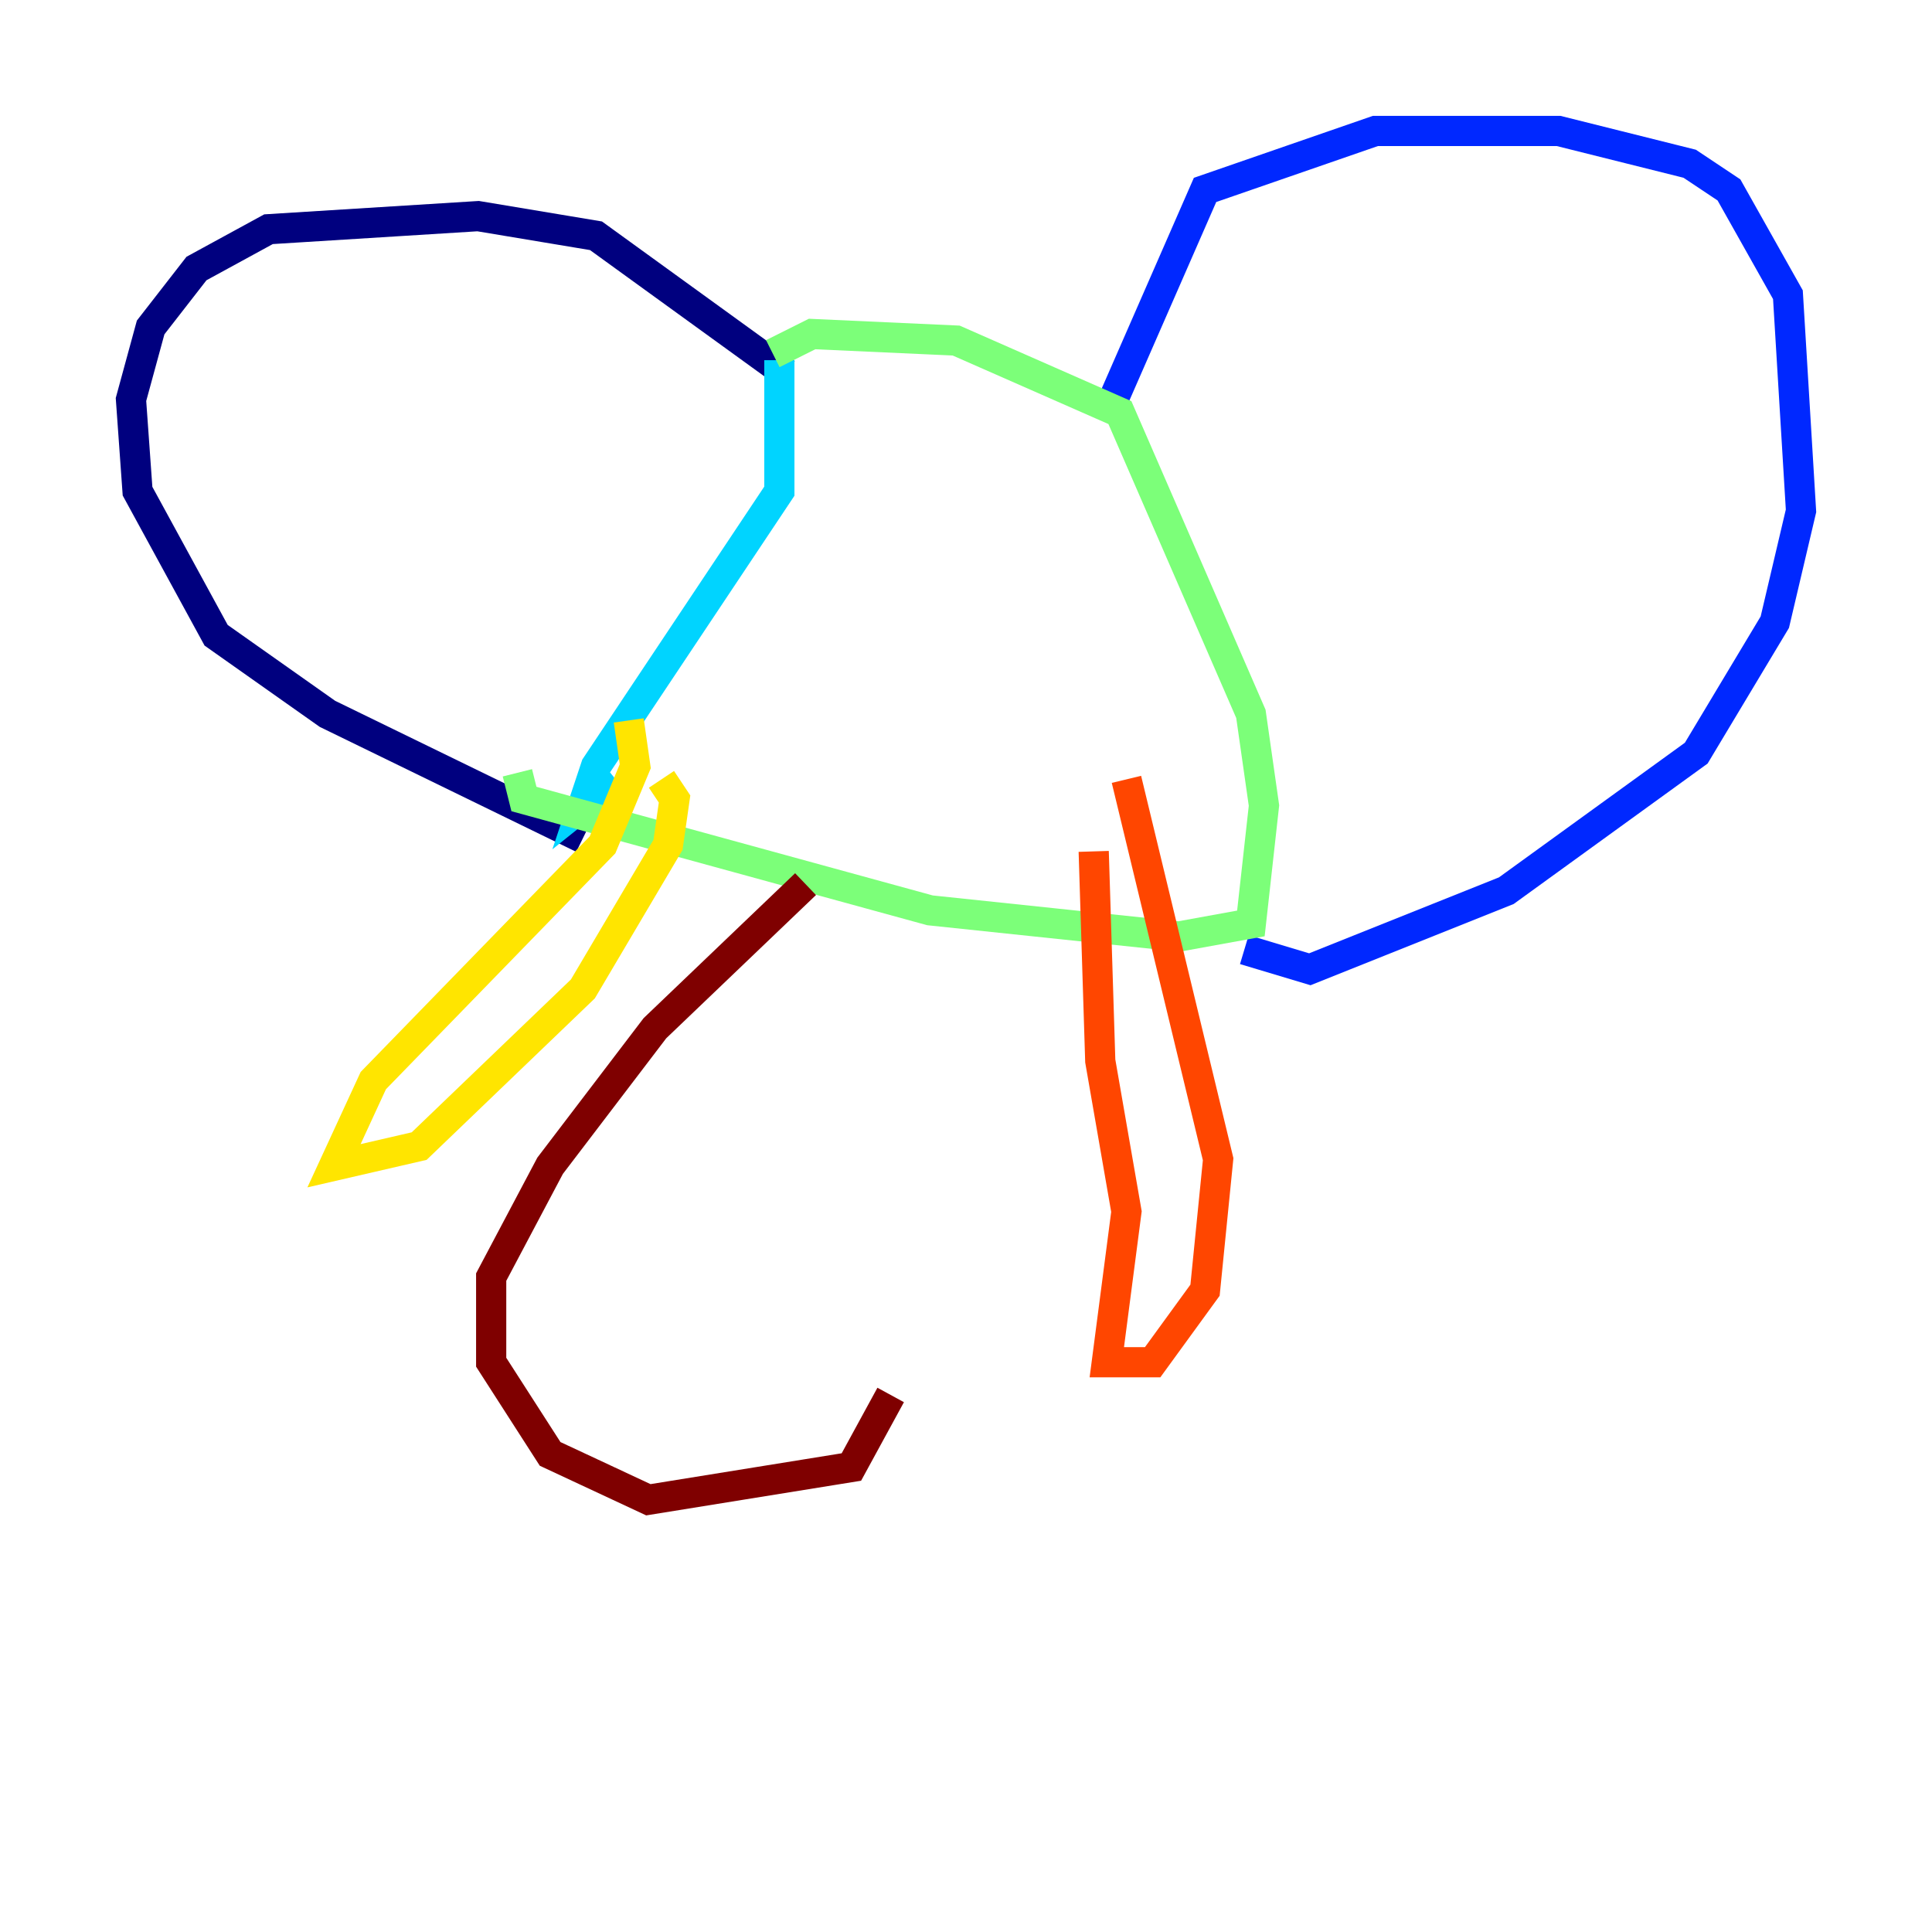 <?xml version="1.0" encoding="utf-8" ?>
<svg baseProfile="tiny" height="128" version="1.2" viewBox="0,0,128,128" width="128" xmlns="http://www.w3.org/2000/svg" xmlns:ev="http://www.w3.org/2001/xml-events" xmlns:xlink="http://www.w3.org/1999/xlink"><defs /><polyline fill="none" points="52.068,24.732 39.485,15.62 31.675,14.319 17.79,15.186 13.017,17.79 9.98,21.695 8.678,26.468 9.112,32.542 14.319,42.088 21.695,47.295 38.617,55.539" stroke="#00007f" stroke-width="2" /><polyline fill="none" points="73.763,26.468 79.837,12.583 91.119,8.678 103.268,8.678 111.946,10.848 114.549,12.583 118.454,19.525 119.322,33.844 117.586,41.22 112.38,49.898 99.797,59.01 86.78,64.217 82.441,62.915" stroke="#0028ff" stroke-width="2" /><polyline fill="none" points="51.634,23.864 51.634,32.542 39.485,50.766 38.617,53.37 40.786,51.634" stroke="#00d4ff" stroke-width="2" /><polyline fill="none" points="51.2,23.43 53.803,22.129 63.349,22.563 74.197,27.336 82.875,47.295 83.742,53.37 82.875,61.18 78.102,62.047 61.614,60.312 34.712,52.936 34.278,51.2" stroke="#7cff79" stroke-width="2" /><polyline fill="none" points="41.654,47.729 42.088,50.766 39.919,55.973 24.732,71.593 22.129,77.234 27.77,75.932 38.617,65.519 44.258,55.973 44.691,52.936 43.824,51.634" stroke="#ffe500" stroke-width="2" /><polyline fill="none" points="72.461,56.407 72.895,70.291 74.63,80.271 73.329,90.251 76.366,90.251 79.837,85.478 80.705,76.8 74.63,51.634" stroke="#ff4600" stroke-width="2" /><polyline fill="none" points="53.37,58.576 43.39,68.122 36.447,77.234 32.542,84.61 32.542,90.251 36.447,96.325 42.956,99.363 56.407,97.193 59.01,92.42" stroke="#7f0000" stroke-width="2" /></svg>